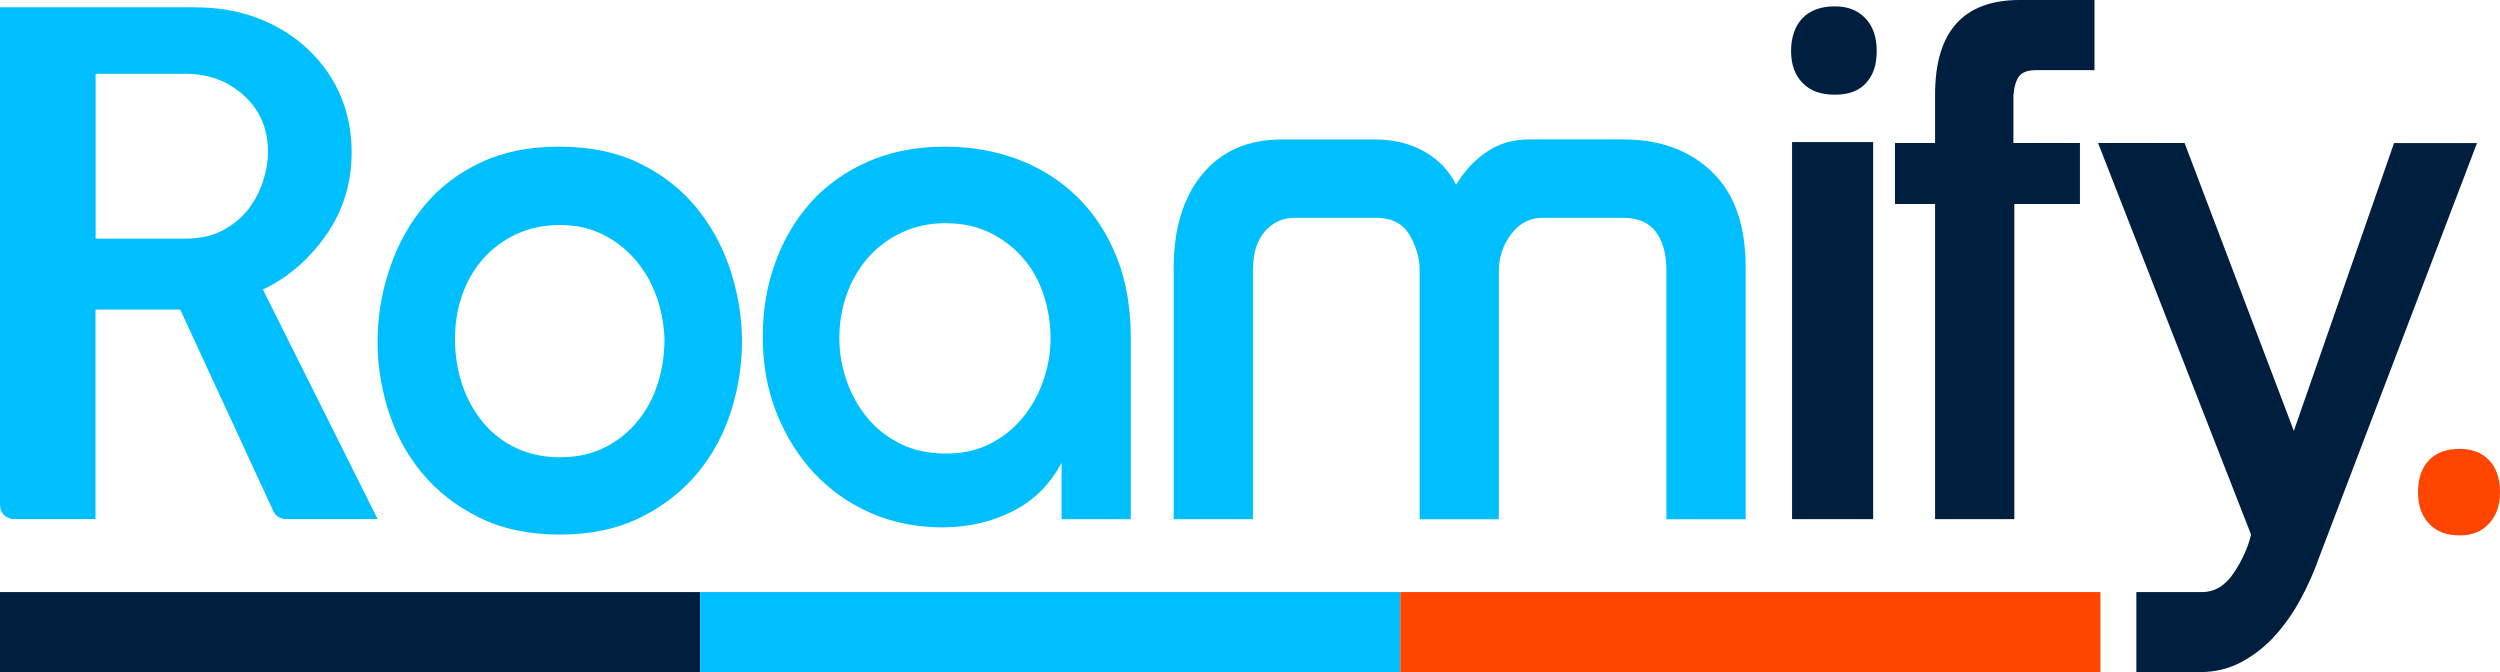 <?xml version="1.0" encoding="UTF-8"?>
<svg id="Calque_2" data-name="Calque 2" xmlns="http://www.w3.org/2000/svg" viewBox="0 0 350 94.11">
  <defs>
    <style>
      .cls-1 {
        fill: #00bfff;
      }

      .cls-2 {
        fill: #ff4500;
      }

      .cls-3 {
        fill: #001f3f;
      }
    </style>
  </defs>
  <g id="Calque_1-2" data-name="Calque 1">
    <g>
      <path class="cls-1" d="m78.23,20.53c4.25,0,7.95.74,11.09,2.23,3.14,1.49,5.78,3.49,7.91,5.99,2.12,2.51,3.74,5.36,4.85,8.54,1.1,3.19,1.7,6.44,1.79,9.75.08,3.4-.38,6.78-1.4,10.14-1.02,3.36-2.59,6.33-4.72,8.93-2.13,2.59-4.8,4.7-8.03,6.31-3.23,1.61-7.01,2.42-11.35,2.42s-8.12-.81-11.35-2.42c-3.23-1.61-5.91-3.72-8.03-6.31-2.13-2.59-3.7-5.57-4.72-8.93-1.02-3.36-1.49-6.74-1.4-10.14.08-3.32.68-6.57,1.79-9.75,1.1-3.19,2.7-6.04,4.78-8.54,2.08-2.51,4.7-4.51,7.84-5.99,3.14-1.49,6.8-2.23,10.97-2.23Zm.26,43.48c2.3,0,4.34-.45,6.12-1.34,1.79-.89,3.32-2.1,4.59-3.63,1.28-1.53,2.23-3.29,2.87-5.29.64-2,.96-4.1.96-6.31-.09-2.21-.49-4.27-1.21-6.18-.72-1.91-1.72-3.59-3-5.04-1.28-1.44-2.79-2.59-4.53-3.44-1.74-.85-3.72-1.28-5.93-1.28s-4.23.43-6.06,1.28c-1.83.85-3.38,2-4.65,3.44-1.28,1.45-2.25,3.12-2.93,5.04-.68,1.91-1.02,3.98-1.02,6.18s.34,4.44,1.02,6.44c.68,2,1.66,3.76,2.93,5.29,1.28,1.53,2.83,2.72,4.65,3.57,1.83.85,3.89,1.28,6.18,1.28Z"/>
      <path class="cls-1" d="m132.3,20.53c3.65,0,7.06.6,10.2,1.78,3.14,1.19,5.89,2.91,8.22,5.17,2.34,2.25,4.19,5.04,5.55,8.35,1.36,3.31,2.04,7.14,2.04,11.48v25.38h-9.69v-7.91c-1.62,3.06-3.91,5.34-6.89,6.82-2.98,1.49-6.25,2.23-9.82,2.23s-7.01-.68-10.07-2.04c-3.06-1.36-5.7-3.23-7.91-5.61-2.21-2.38-3.95-5.18-5.23-8.42-1.28-3.23-1.91-6.76-1.91-10.58s.57-7.1,1.72-10.33c1.15-3.23,2.81-6.06,4.97-8.48s4.85-4.33,8.03-5.74c3.19-1.4,6.78-2.1,10.78-2.1Zm.13,10.71c-2.3,0-4.38.45-6.25,1.34-1.87.89-3.44,2.08-4.72,3.57-1.28,1.49-2.25,3.19-2.93,5.1-.68,1.91-1.02,3.93-1.02,6.06s.34,4.04,1.02,5.99c.68,1.96,1.66,3.7,2.93,5.23,1.28,1.53,2.83,2.74,4.65,3.63,1.83.89,3.93,1.34,6.31,1.34s4.34-.45,6.12-1.34,3.32-2.1,4.59-3.63,2.25-3.27,2.93-5.23c.68-1.95,1.02-3.95,1.02-5.99s-.32-4.04-.96-5.99c-.64-1.95-1.59-3.68-2.87-5.16-1.28-1.49-2.83-2.68-4.65-3.57-1.83-.89-3.89-1.34-6.18-1.34Z"/>
      <path class="cls-1" d="m203.83,25.89c1.19-1.95,2.63-3.51,4.34-4.65,1.7-1.15,3.65-1.72,5.87-1.72h13.26c5.1,0,9.22,1.51,12.37,4.53,3.14,3.02,4.72,7.46,4.72,13.33v35.32h-11.09v-34.81c0-2.3-.49-4.1-1.47-5.42-.98-1.32-2.53-1.98-4.65-1.98h-11.22c-1.79,0-3.25.77-4.4,2.3s-1.72,3.23-1.72,5.1v34.81h-11.09v-34.94c0-1.61-.47-3.23-1.4-4.85-.94-1.61-2.51-2.42-4.72-2.42h-11.35c-1.7,0-3.1.64-4.21,1.91-1.11,1.28-1.66,3.1-1.66,5.48v34.81h-11.09v-35.19c0-5.52,1.34-9.9,4.02-13.13,2.68-3.23,6.4-4.85,11.16-4.85h12.88c2.72,0,5.08.57,7.08,1.72,2,1.15,3.46,2.7,4.4,4.65Z"/>
      <path class="cls-3" d="m256.88.89c1.79,0,3.21.55,4.27,1.66,1.06,1.11,1.59,2.64,1.59,4.59s-.49,3.36-1.47,4.46c-.98,1.11-2.44,1.66-4.4,1.66s-3.46-.55-4.53-1.66c-1.06-1.1-1.59-2.59-1.59-4.46s.53-3.49,1.59-4.59c1.06-1.1,2.57-1.66,4.53-1.66Zm-5.99,19h11.35v52.79h-11.35V19.89Z"/>
      <path class="cls-3" d="m270.91,72.69V28.56h-5.61v-8.54h5.61v-6.76c0-8.84,3.95-13.26,11.86-13.26h10.46v9.82h-8.16c-1.19,0-2,.3-2.42.89-.43.59-.68,1.49-.77,2.68v6.63h9.31v8.54h-9.18v44.12h-11.09Z"/>
      <path class="cls-3" d="m335.17,20.02l-14.03,40.3-15.3-40.3h-12.11l21.42,54.83c-.43,1.78-1.23,3.57-2.42,5.36-1.19,1.79-2.68,2.68-4.46,2.68h-9.18v11.22h8.67c2.3,0,4.34-.49,6.12-1.47,1.79-.98,3.36-2.23,4.72-3.76,1.36-1.53,2.55-3.25,3.57-5.16s1.87-3.85,2.55-5.8l22.06-57.89h-11.6Z"/>
      <path class="cls-2" d="m338.52,68.96c0-1.95.51-3.46,1.53-4.53,1.02-1.06,2.46-1.59,4.34-1.59,1.7,0,3.06.53,4.08,1.59,1.02,1.06,1.53,2.57,1.53,4.53,0,1.78-.51,3.23-1.53,4.34-1.02,1.11-2.38,1.66-4.08,1.66-1.87,0-3.32-.55-4.34-1.66-1.02-1.1-1.53-2.55-1.53-4.34Z"/>
      <g>
        <rect class="cls-3" y="82.89" width="98.02" height="11.22"/>
        <rect class="cls-1" x="98.02" y="82.89" width="98.02" height="11.22"/>
        <rect class="cls-2" x="196.04" y="82.89" width="98.02" height="11.22"/>
      </g>
      <path class="cls-1" d="m0,1.02h27.2c3.35,0,6.37.53,9.07,1.59,2.7,1.06,5.02,2.53,6.97,4.4,1.95,1.87,3.44,4.02,4.46,6.44,1.02,2.42,1.53,5.04,1.53,7.84,0,4.34-1.19,8.21-3.56,11.6-2.37,3.4-5.32,5.95-8.86,7.65l16.06,32.13h-12.85c-.76,0-1.44-.44-1.76-1.13l-13.03-28.2h-11.86v29.33H1.94c-1.07,0-1.94-.87-1.94-1.94V1.02Zm13.39,32.39h12.55c2.04,0,3.79-.38,5.23-1.15,1.44-.77,2.63-1.74,3.56-2.93.93-1.19,1.63-2.51,2.09-3.95.46-1.44.7-2.81.7-4.08,0-3.23-1.12-5.87-3.35-7.91-2.23-2.04-4.97-3.06-8.23-3.06h-12.55v23.08Z"/>
    </g>
  </g>
</svg>